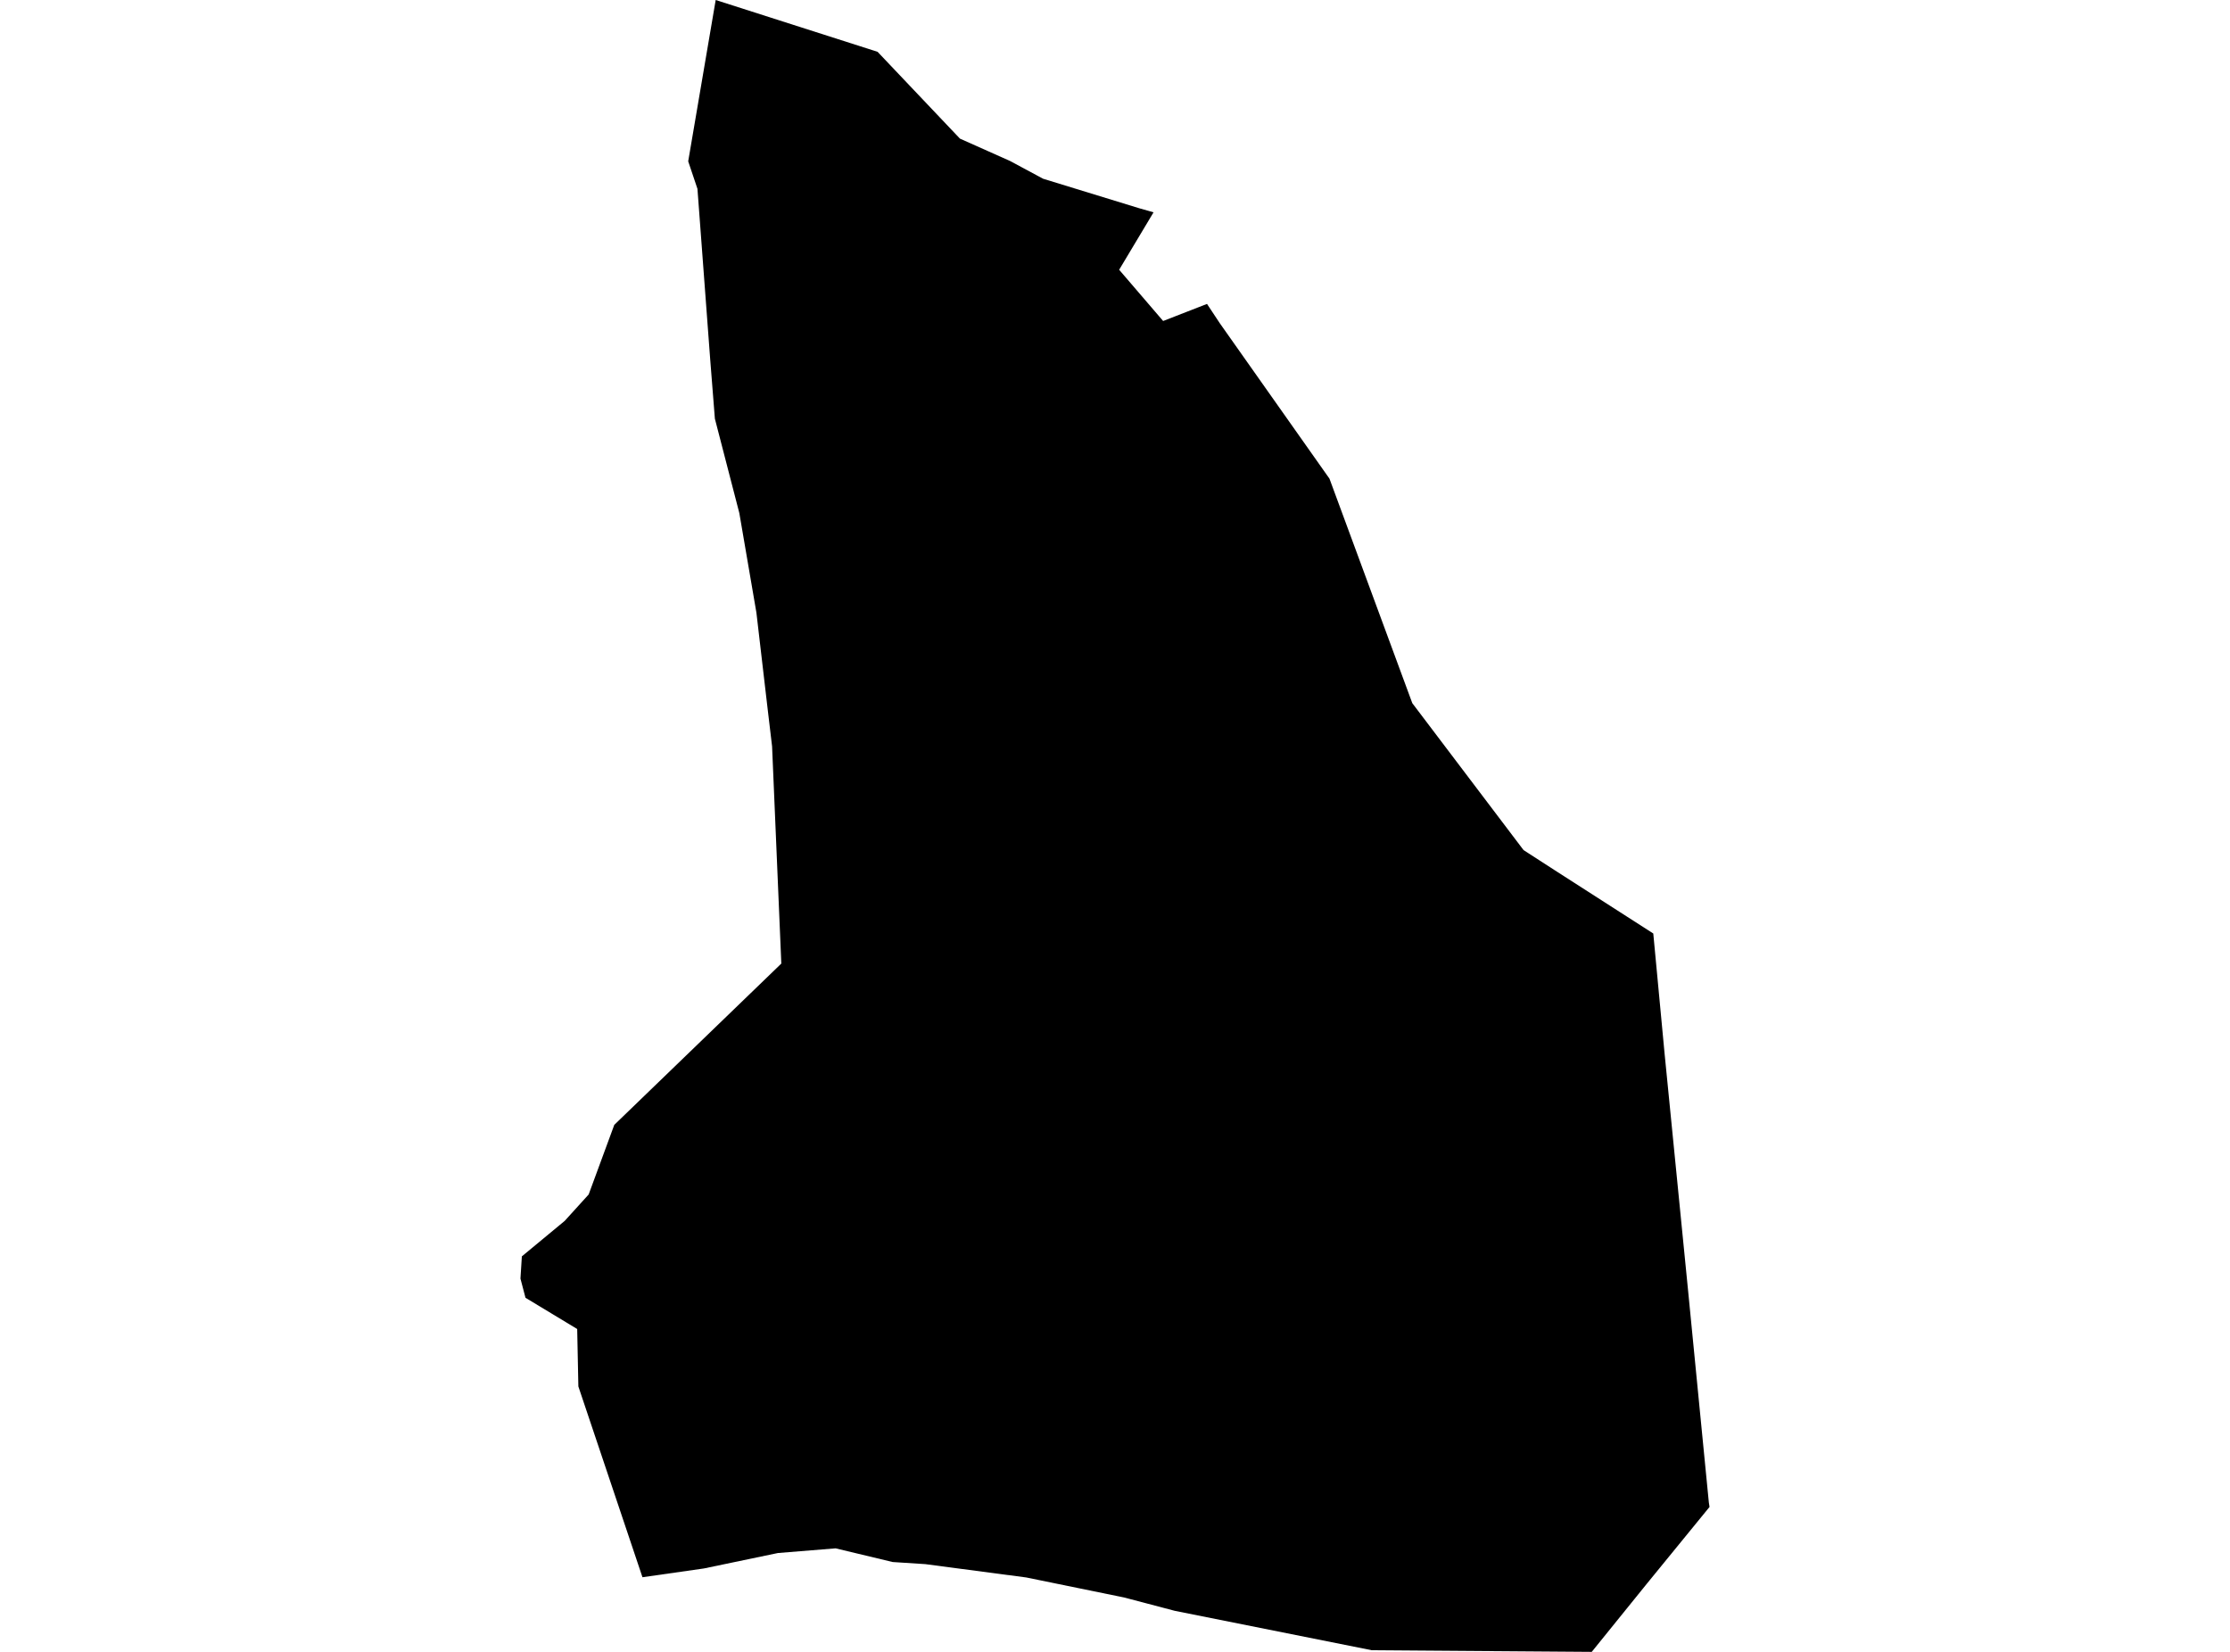 <?xml version='1.0'?>
<svg  baseProfile = 'tiny' width = '540' height = '400' stroke-linecap = 'round' stroke-linejoin = 'round' version='1.1' xmlns='http://www.w3.org/2000/svg'>
<path id='3728801001' title='3728801001'  d='M 385.445 400 332.163 399.603 284.461 390.057 272.195 386.828 248.514 381.984 224.068 378.755 216.165 378.245 202.342 374.931 188.377 376.064 170.446 379.803 155.575 381.928 140.052 335.727 139.768 321.819 127.248 314.255 126.03 309.61 126.37 304.228 136.737 295.645 142.544 289.243 148.748 272.389 189.198 233.326 186.961 180.724 185.884 171.659 183.165 148.346 179.029 124.24 173.109 101.381 171.976 87.019 168.888 45.719 166.65 39.062 173.307 0 212.511 12.549 232.453 33.567 244.577 38.977 252.593 43.283 275.849 50.421 279.334 51.413 271.006 65.321 281.656 77.728 292.279 73.593 295.395 78.295 321.937 115.912 341.992 170.271 368.931 205.849 377.089 211.118 400.345 226.046 403.093 255.223 408.786 312.641 413.8 363.827 413.97 364.903 398.844 383.429 385.445 400 Z' />
</svg>
